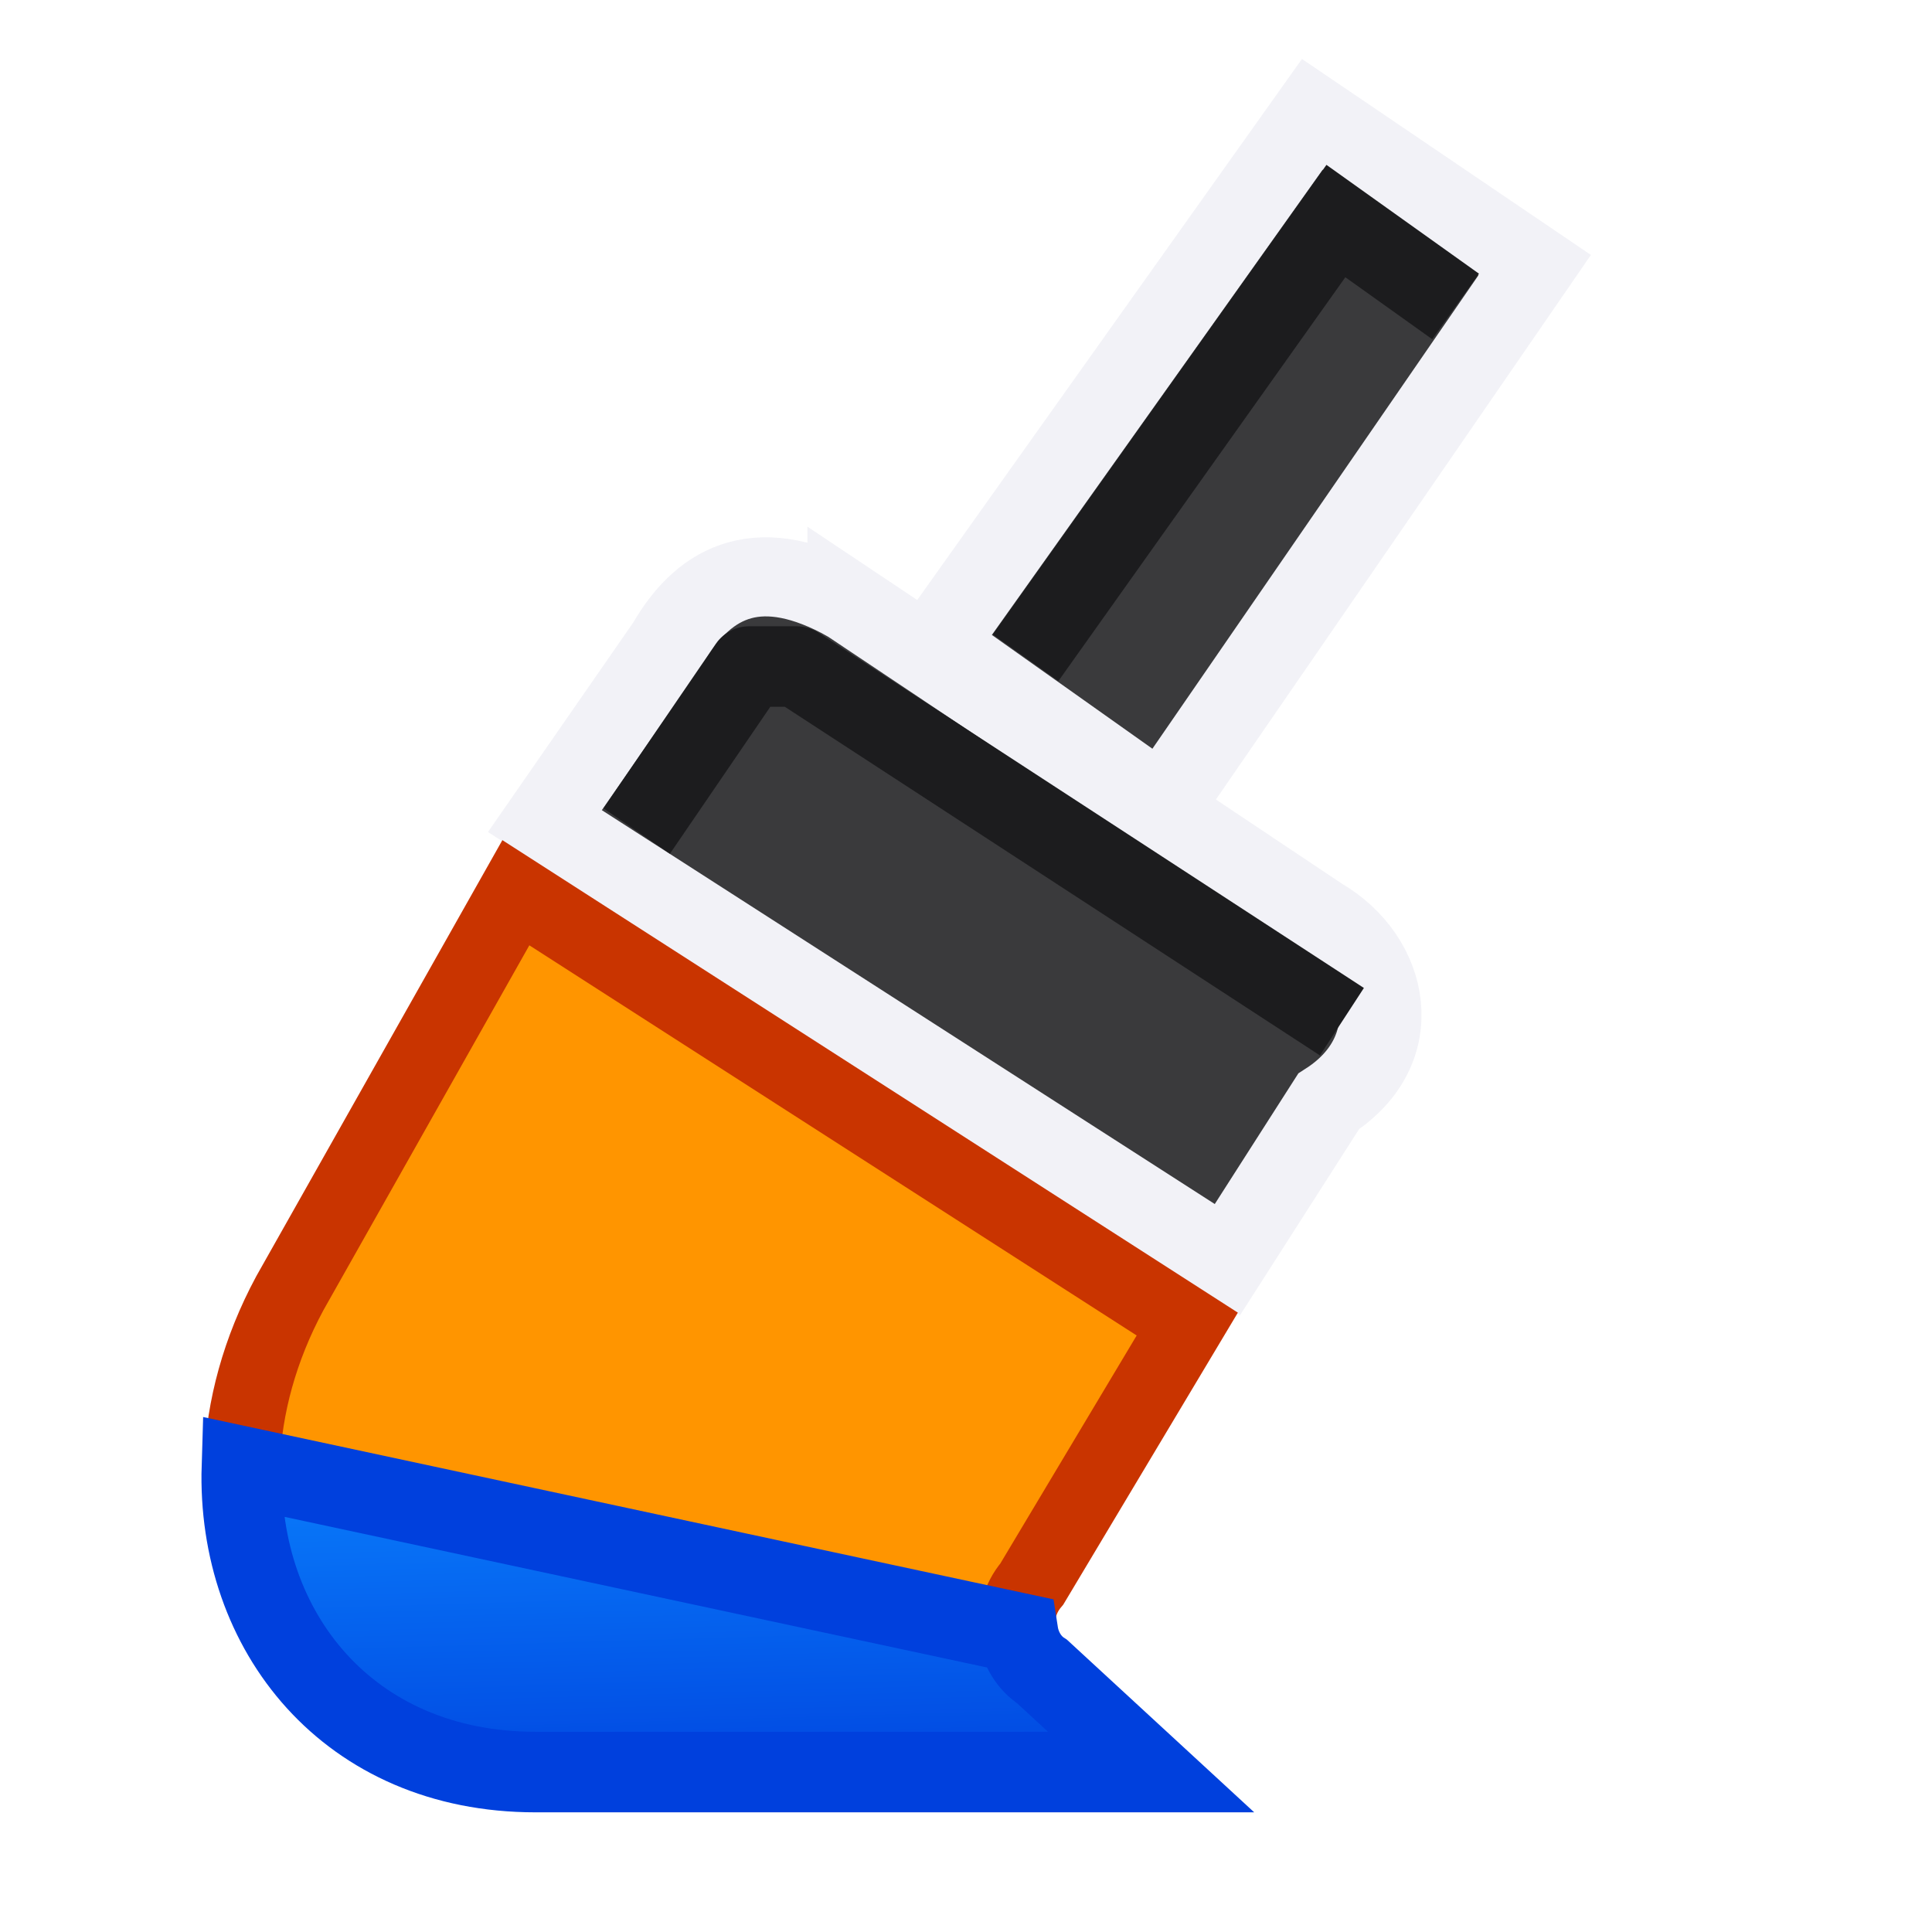 <svg viewBox="0 0 24 24" xmlns="http://www.w3.org/2000/svg" xmlns:xlink="http://www.w3.org/1999/xlink"><linearGradient id="a" gradientUnits="userSpaceOnUse" x1="-21.091" x2="-21.241" y1="23.504" y2="18.419"><stop offset="0" stop-color="#0040dd"/><stop offset="1" stop-color="#0a84ff"/></linearGradient><g transform="matrix(.942 0 0 .908 .175 2.028)"><path d="m11.003 6.005 6.214 4.306c.907.546 1.174 1.819.118 2.524l-1.335 2.165-9-6 1.626-2.433c.497-.895 1.238-1.218 2.377-.561z" fill="#3a3a3c" stroke="#f2f2f7" stroke-width="1.082"/><path d="m6.617 9.98 8.854 5.901-2.049 3.555c-.334.409-.2.966.134 1.189l1.436 1.375h-8.116c-3.311 0-4.832-3.472-3.24-6.54z" fill="#ff9500" stroke="#c93400"/><path d="m17.12-.669-4.968 7.248 2.996 2.203 4.904-7.388z" fill="#3a3a3c" stroke="#f2f2f7" stroke-linecap="round" stroke-width="1.082"/><path d="m3.004 18.207c-.063 2.044 1.322 3.793 3.645 3.793h7.645l-1.354-1.248c-.158-.102-.268-.28-.299-.479z" fill="url(#a)" stroke="#0040dd" transform="matrix(1.062 0 0 1.102 -.186 -2.234)"/></g><g fill="none" stroke="#1c1c1e"><path d="m8.191 9.911 1.114-1.631h.593l6.353 4.139" stroke-linecap="square" stroke-linejoin="round"/><path d="m12.74 8.171 3.855-5.425 1.487 1.061"/></g></svg>